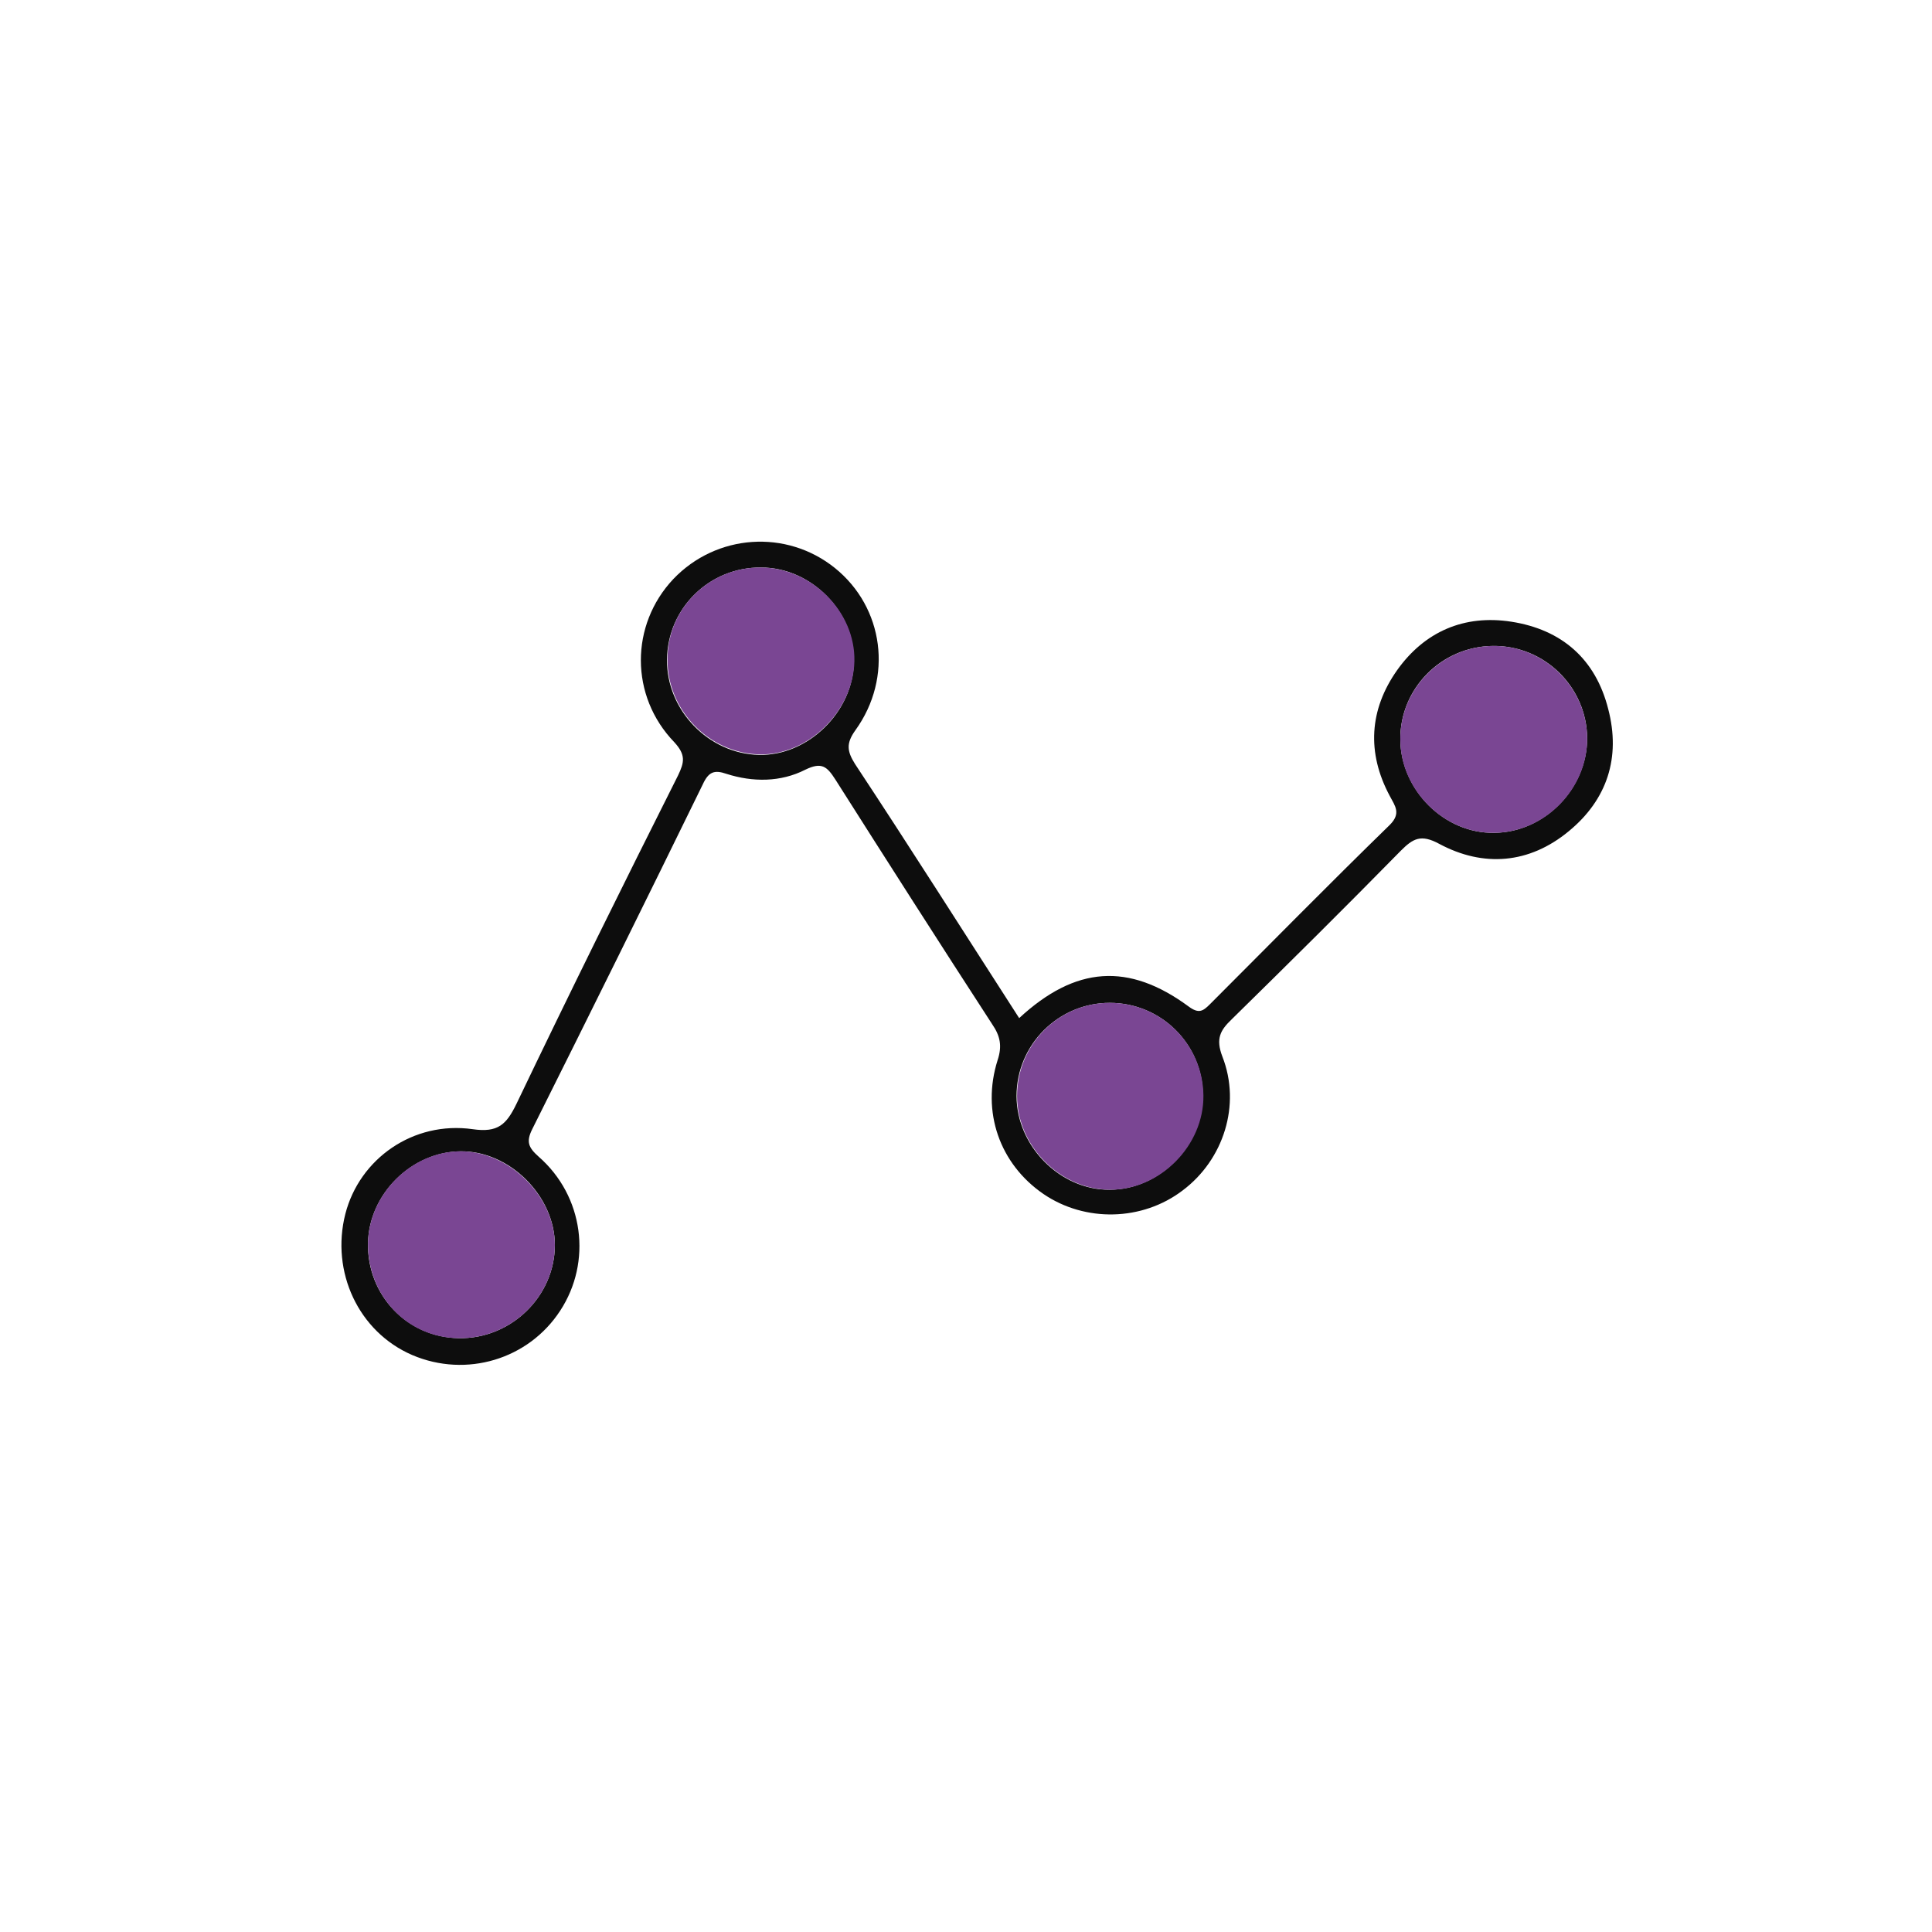 <?xml version="1.0" encoding="utf-8"?>
<!-- Generator: Adobe Illustrator 25.3.1, SVG Export Plug-In . SVG Version: 6.00 Build 0)  -->
<svg version="1.1" id="Layer_1" xmlns="http://www.w3.org/2000/svg" xmlns:xlink="http://www.w3.org/1999/xlink" x="0px" y="0px"
	 viewBox="0 0 367 367" style="enable-background:new 0 0 367 367;" xml:space="preserve">
<style type="text/css">
	.st0{fill:#0D0D0D;}
	.st1{fill:#7A4693;}
</style>
<path class="st0" d="M193.6,193.4c10.7-9.9,20.8-10.6,32.2-2.2c1.9,1.4,2.7,0.9,4-0.4c11.4-11.4,22.7-22.9,34.2-34.1
	c2.2-2.2,1-3.6,0-5.5c-4.4-8.2-3.9-16.4,1.4-23.9c5.2-7.3,12.7-10.6,21.7-9.2c9.6,1.5,16,7.1,18.4,16.6c2.4,9.2-0.2,17.2-7.5,23.2
	c-7.5,6.2-16.2,6.9-24.6,2.4c-3.5-1.9-5-1-7.3,1.3c-10.6,10.8-21.3,21.4-32.1,32c-2.2,2.1-3.1,3.7-1.8,7.1
	c3.6,9.2,0.2,19.6-7.5,25.4c-7.7,5.9-18.6,6.1-26.5,0.7c-8.3-5.7-11.8-15.6-8.7-25.4c0.9-2.7,0.5-4.6-1-6.8
	c-10-15.4-19.9-30.9-29.8-46.5c-1.6-2.5-2.6-3.4-5.7-1.9c-4.7,2.4-10,2.4-15,0.8c-2.3-0.8-3.4-0.4-4.5,2
	c-10.7,21.9-21.5,43.7-32.4,65.5c-1.2,2.4-0.7,3.5,1.2,5.2c8.6,7.5,10.2,20,4.1,29.3c-6,9.2-17.8,12.8-28.1,8.4
	c-10.2-4.4-15.5-15.8-12.7-26.8c2.7-10.5,12.9-17.7,24.2-16.1c4.8,0.7,6.4-0.9,8.3-4.8c10-20.9,20.3-41.7,30.7-62.4
	c1.2-2.5,1.5-3.9-0.7-6.3c-8.5-8.8-8.4-22.3-0.2-31c8.2-8.6,21.5-9.5,30.7-2.1c9.3,7.5,11.1,20.8,3.9,30.8c-1.8,2.5-1.6,4-0.1,6.4
	C172.9,161,183.1,177.1,193.6,193.4z M266,140.5c0.1,9.6,8.4,17.9,17.9,17.7c9.5-0.1,17.6-8.4,17.6-18c-0.1-9.7-8.1-17.6-17.9-17.5
	C273.8,122.8,265.9,130.8,266,140.5z M210.8,190.5c-9.7,0-17.7,7.9-17.7,17.7c0,9.5,8.3,17.9,17.7,17.8c9.5,0,17.7-8.4,17.7-17.9
	C228.5,198.4,220.6,190.5,210.8,190.5z M144.6,107.8c-9.8-0.1-17.8,7.7-17.9,17.5c-0.1,9.6,7.9,17.9,17.5,18.1
	c9.3,0.2,17.9-8.2,18-17.7C162.4,116.2,154.1,107.8,144.6,107.8z M69.9,236.1c-0.2,9.9,7.4,17.9,17.2,18.1
	c9.9,0.2,18.3-7.9,18.3-17.7c0-9.3-8.6-17.9-17.9-17.8S70.1,226.8,69.9,236.1z"/>
<path class="st1" d="M266,140.5c-0.1-9.7,7.9-17.7,17.6-17.8c9.7-0.1,17.8,7.8,17.9,17.5c0.1,9.6-8,17.9-17.6,18
	C274.4,158.4,266,150.1,266,140.5z"/>
<path class="st1" d="M210.8,190.5c9.8,0,17.7,7.9,17.8,17.6c0.1,9.5-8.2,17.9-17.7,17.9s-17.7-8.3-17.7-17.8
	C193.2,198.4,201.1,190.5,210.8,190.5z"/>
<path class="st1" d="M144.6,107.8c9.6,0.1,17.9,8.4,17.7,17.8c-0.2,9.5-8.8,17.9-18,17.7c-9.6-0.2-17.6-8.4-17.5-18.1
	C126.8,115.5,134.8,107.7,144.6,107.8z"/>
<path class="st1" d="M69.9,236.1c0.2-9.3,8.3-17.4,17.6-17.4s17.9,8.6,17.9,17.8c0,9.8-8.4,17.9-18.3,17.7
	C77.3,254.1,69.8,246.1,69.9,236.1z"/>
</svg>
